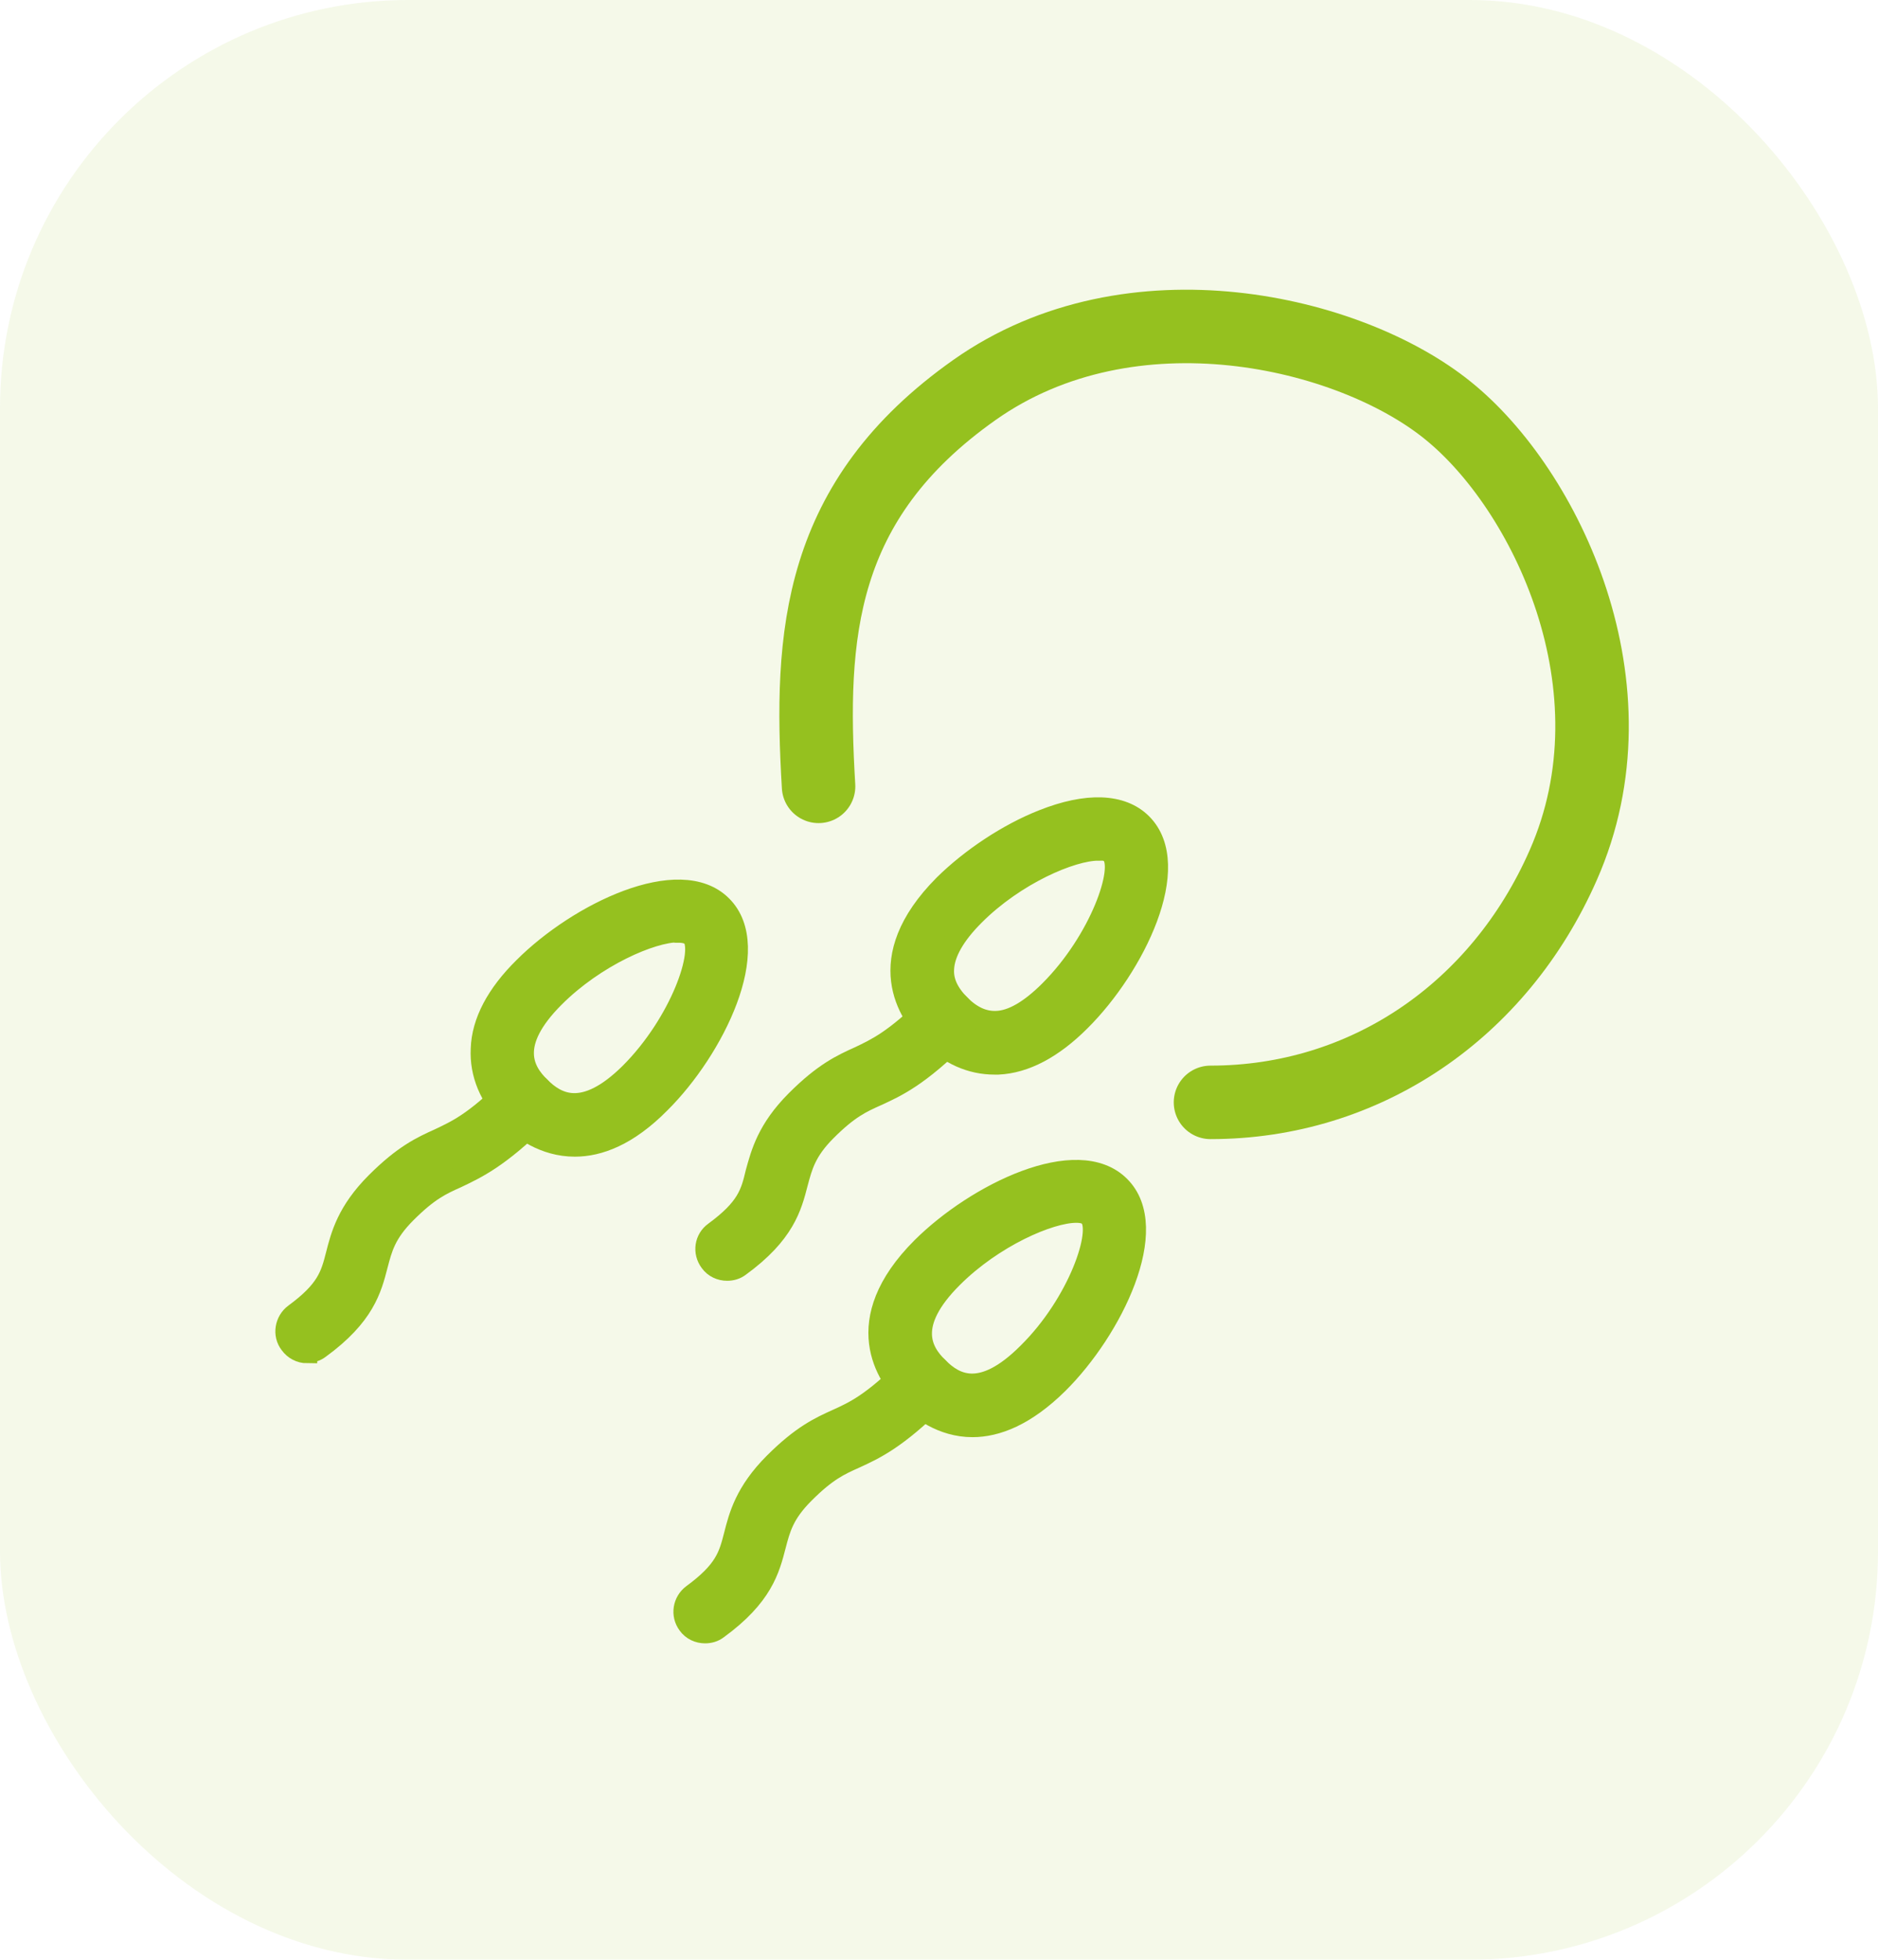 <svg width="46" height="48" viewBox="0 0 46 48" fill="none" xmlns="http://www.w3.org/2000/svg" xmlns:xlink="http://www.w3.org/1999/xlink">
	<desc>
			Created with Pixso.
	</desc>
	<defs>
		<clipPath id="clip6101_15375">
			<rect id="_Ð»Ð¾Ð¹_1" rx="-0.5" width="37" height="37" transform="translate(4.5 5.5)" fill="white" fill-opacity="0"/>
		</clipPath>
	</defs>
	<g opacity="0.1">
		<rect id="Rectangle 1878" rx="10" width="46" height="48" fill="#95C11F" fill-opacity="1"/>
	</g>
	<rect id="_Ð»Ð¾Ð¹_1" rx="-0.5" width="37" height="37" transform="translate(4.5 5.5)" fill="#FFFFFF" fill-opacity="0"/>
	<g clip-path="url(#clip6101_15375)">
		<path id="Vector" d="M14.08 28.08C13.32 28.08 12.76 27.65 12.48 27.37C11.99 26.88 11.75 26.3 11.78 25.69C11.8 25.03 12.16 24.35 12.83 23.69C14.16 22.36 16.65 21.15 17.68 22.18C18.72 23.21 17.5 25.7 16.17 27.02C15.38 27.82 14.67 28.08 14.08 28.08L14.08 28.08ZM16.61 22.83C15.96 22.83 14.58 23.43 13.58 24.43C12.44 25.57 12.83 26.23 13.23 26.62C13.63 27.02 14.29 27.41 15.43 26.28C16.66 25.05 17.28 23.27 16.94 22.93C16.87 22.87 16.76 22.84 16.62 22.84L16.61 22.83Z" fill="#95C11F" fill-opacity="1" fill-rule="nonzero"/>
		<path id="Vector" d="M12.48 27.37C11.99 26.88 11.75 26.3 11.78 25.69C11.8 25.03 12.16 24.35 12.83 23.69C14.16 22.36 16.65 21.15 17.68 22.18C18.72 23.21 17.5 25.7 16.17 27.02C15.38 27.82 14.67 28.08 14.08 28.08L14.08 28.08C13.32 28.08 12.76 27.65 12.48 27.37ZM13.58 24.43C12.44 25.57 12.83 26.23 13.23 26.62C13.63 27.02 14.29 27.41 15.43 26.28C16.66 25.05 17.28 23.27 16.94 22.93C16.87 22.87 16.76 22.84 16.62 22.84L16.61 22.83C15.96 22.83 14.58 23.43 13.58 24.43Z" stroke="#95C11F" stroke-opacity="1" stroke-width="0.5"/>
		<path id="Vector" d="M7.52 33.14C7.36 33.14 7.2 33.06 7.1 32.92C6.92 32.69 6.98 32.35 7.21 32.18C8 31.6 8.1 31.24 8.23 30.73C8.35 30.26 8.5 29.67 9.21 28.96C9.89 28.28 10.33 28.08 10.75 27.89C11.17 27.69 11.61 27.5 12.49 26.62C12.69 26.42 13.03 26.42 13.23 26.62C13.44 26.83 13.44 27.16 13.23 27.37C12.22 28.37 11.67 28.62 11.19 28.85C10.81 29.02 10.5 29.16 9.95 29.71C9.45 30.21 9.36 30.57 9.25 30.99C9.1 31.57 8.93 32.23 7.83 33.03C7.74 33.1 7.63 33.13 7.52 33.13L7.52 33.14Z" fill="#95C11F" fill-opacity="1" fill-rule="nonzero"/>
		<path id="Vector" d="M7.1 32.92C6.92 32.69 6.98 32.35 7.21 32.18C8 31.6 8.1 31.24 8.23 30.73C8.35 30.26 8.5 29.67 9.21 28.96C9.89 28.28 10.33 28.08 10.75 27.89C11.17 27.69 11.61 27.5 12.49 26.62C12.69 26.42 13.03 26.42 13.23 26.62C13.44 26.83 13.44 27.16 13.23 27.37C12.22 28.37 11.67 28.62 11.19 28.85C10.81 29.02 10.5 29.16 9.95 29.71C9.45 30.21 9.36 30.57 9.25 30.99C9.1 31.57 8.93 32.23 7.83 33.03C7.74 33.1 7.63 33.13 7.52 33.13L7.52 33.14C7.36 33.14 7.2 33.06 7.1 32.92Z" stroke="#95C11F" stroke-opacity="1" stroke-width="0.5"/>
		<path id="Vector" d="M24.36 26.07C23.78 26.07 23.24 25.83 22.77 25.36C22.27 24.86 21.3 23.5 23.12 21.67C23.78 21.02 24.68 20.42 25.54 20.08C26.62 19.65 27.48 19.68 27.97 20.17C29.01 21.21 27.79 23.69 26.46 25.01C25.79 25.68 25.11 26.04 24.45 26.07C24.42 26.07 24.39 26.07 24.36 26.07L24.36 26.07ZM26.9 20.83C26.25 20.83 24.87 21.42 23.87 22.42C23.39 22.9 23.14 23.34 23.12 23.73C23.1 24.04 23.24 24.33 23.52 24.61C23.8 24.89 24.09 25.02 24.4 25.01C24.79 25 25.23 24.74 25.71 24.26C26.94 23.03 27.56 21.25 27.22 20.92C27.16 20.85 27.05 20.82 26.9 20.82L26.9 20.83Z" fill="#95C11F" fill-opacity="1" fill-rule="nonzero"/>
		<path id="Vector" d="M22.77 25.36C22.27 24.86 21.3 23.5 23.12 21.67C23.78 21.02 24.68 20.42 25.54 20.08C26.62 19.65 27.48 19.68 27.97 20.17C29.01 21.21 27.79 23.69 26.46 25.01C25.79 25.68 25.11 26.04 24.45 26.07C24.42 26.07 24.39 26.07 24.36 26.07L24.36 26.07C23.78 26.07 23.24 25.83 22.77 25.36ZM23.87 22.42C23.39 22.9 23.14 23.34 23.12 23.73C23.1 24.04 23.24 24.33 23.52 24.61C23.8 24.89 24.09 25.02 24.4 25.01C24.79 25 25.23 24.74 25.71 24.26C26.94 23.03 27.56 21.25 27.22 20.92C27.16 20.85 27.05 20.82 26.9 20.82L26.9 20.83C26.25 20.83 24.87 21.42 23.87 22.42Z" stroke="#95C11F" stroke-opacity="1" stroke-width="0.5"/>
		<path id="Vector" d="M17.81 31.12C17.65 31.12 17.49 31.05 17.39 30.91C17.21 30.67 17.26 30.34 17.5 30.17C18.29 29.59 18.39 29.23 18.51 28.72C18.64 28.25 18.79 27.66 19.5 26.95C20.18 26.27 20.62 26.07 21.04 25.88C21.46 25.68 21.9 25.48 22.78 24.61C22.98 24.41 23.32 24.41 23.52 24.61C23.73 24.82 23.73 25.15 23.52 25.36C22.51 26.37 21.96 26.62 21.48 26.84C21.1 27.01 20.79 27.15 20.24 27.7C19.74 28.2 19.65 28.57 19.54 28.98C19.39 29.56 19.22 30.22 18.12 31.02C18.03 31.09 17.92 31.12 17.81 31.12L17.81 31.12Z" fill="#95C11F" fill-opacity="1" fill-rule="nonzero"/>
		<path id="Vector" d="M17.39 30.91C17.21 30.67 17.26 30.34 17.5 30.17C18.29 29.59 18.39 29.23 18.51 28.72C18.64 28.25 18.79 27.66 19.5 26.95C20.18 26.27 20.62 26.07 21.04 25.88C21.46 25.68 21.9 25.48 22.78 24.61C22.98 24.41 23.32 24.41 23.52 24.61C23.73 24.82 23.73 25.15 23.52 25.36C22.51 26.37 21.96 26.62 21.48 26.84C21.1 27.01 20.79 27.15 20.24 27.7C19.74 28.2 19.65 28.57 19.54 28.98C19.39 29.56 19.22 30.22 18.12 31.02C18.03 31.09 17.92 31.12 17.81 31.12L17.81 31.12C17.65 31.12 17.49 31.05 17.39 30.91Z" stroke="#95C11F" stroke-opacity="1" stroke-width="0.5"/>
		<path id="Vector 234" d="M20.05 19.26C19.83 15.55 20.03 12.26 23.87 9.55C27.71 6.84 33.06 8.11 35.46 10.05C37.86 11.98 40.21 16.84 38.29 21.19C36.72 24.76 33.44 27 29.65 27" stroke="#95C11F" stroke-opacity="1" stroke-width="1.8" stroke-linecap="round"/>
		<path id="Vector" d="M23.82 34.95C23.07 34.95 22.51 34.51 22.23 34.23C21.73 33.73 20.76 32.37 22.58 30.55C23.91 29.23 26.39 28.01 27.43 29.05C28.47 30.08 27.25 32.57 25.92 33.89C25.12 34.68 24.41 34.95 23.82 34.95ZM26.36 29.7C25.71 29.7 24.33 30.3 23.33 31.3C22.19 32.44 22.58 33.1 22.98 33.49C23.38 33.89 24.03 34.28 25.17 33.14C26.41 31.92 27.02 30.13 26.68 29.8C26.62 29.73 26.51 29.7 26.36 29.7L26.36 29.7Z" fill="#95C11F" fill-opacity="1" fill-rule="nonzero"/>
		<path id="Vector" d="M22.23 34.23C21.73 33.73 20.76 32.37 22.58 30.55C23.91 29.23 26.39 28.01 27.43 29.05C28.47 30.08 27.25 32.57 25.92 33.89C25.12 34.68 24.41 34.95 23.82 34.95C23.07 34.95 22.51 34.51 22.23 34.23ZM23.33 31.3C22.19 32.44 22.58 33.1 22.98 33.49C23.38 33.89 24.03 34.28 25.17 33.14C26.41 31.92 27.02 30.13 26.68 29.8C26.62 29.73 26.51 29.7 26.36 29.7L26.36 29.7C25.71 29.7 24.33 30.3 23.33 31.3Z" stroke="#95C11F" stroke-opacity="1" stroke-width="0.5"/>
		<path id="Vector" d="M17.27 40C17.11 40 16.95 39.93 16.85 39.79C16.67 39.55 16.73 39.22 16.96 39.05C17.75 38.47 17.85 38.11 17.98 37.6C18.1 37.13 18.25 36.54 18.96 35.83C19.64 35.15 20.08 34.95 20.5 34.76C20.92 34.57 21.36 34.37 22.24 33.49C22.44 33.29 22.78 33.29 22.98 33.49C23.19 33.7 23.19 34.03 22.98 34.24C21.97 35.25 21.42 35.5 20.94 35.72C20.56 35.89 20.25 36.03 19.7 36.58C19.2 37.08 19.11 37.44 19 37.86C18.85 38.44 18.68 39.1 17.58 39.9C17.49 39.97 17.38 40 17.27 40Z" fill="#95C11F" fill-opacity="1" fill-rule="nonzero"/>
		<path id="Vector" d="M16.85 39.79C16.67 39.55 16.73 39.22 16.96 39.05C17.75 38.47 17.85 38.11 17.98 37.6C18.1 37.13 18.25 36.54 18.96 35.83C19.64 35.15 20.08 34.95 20.5 34.76C20.92 34.57 21.36 34.37 22.24 33.49C22.44 33.29 22.78 33.29 22.98 33.49C23.19 33.7 23.19 34.03 22.98 34.24C21.97 35.25 21.42 35.5 20.94 35.72C20.56 35.89 20.25 36.03 19.7 36.58C19.2 37.08 19.11 37.44 19 37.86C18.85 38.44 18.68 39.1 17.58 39.9C17.49 39.97 17.38 40 17.27 40C17.11 40 16.95 39.93 16.85 39.79Z" stroke="#95C11F" stroke-opacity="1" stroke-width="0.5"/>
	</g>
</svg>
